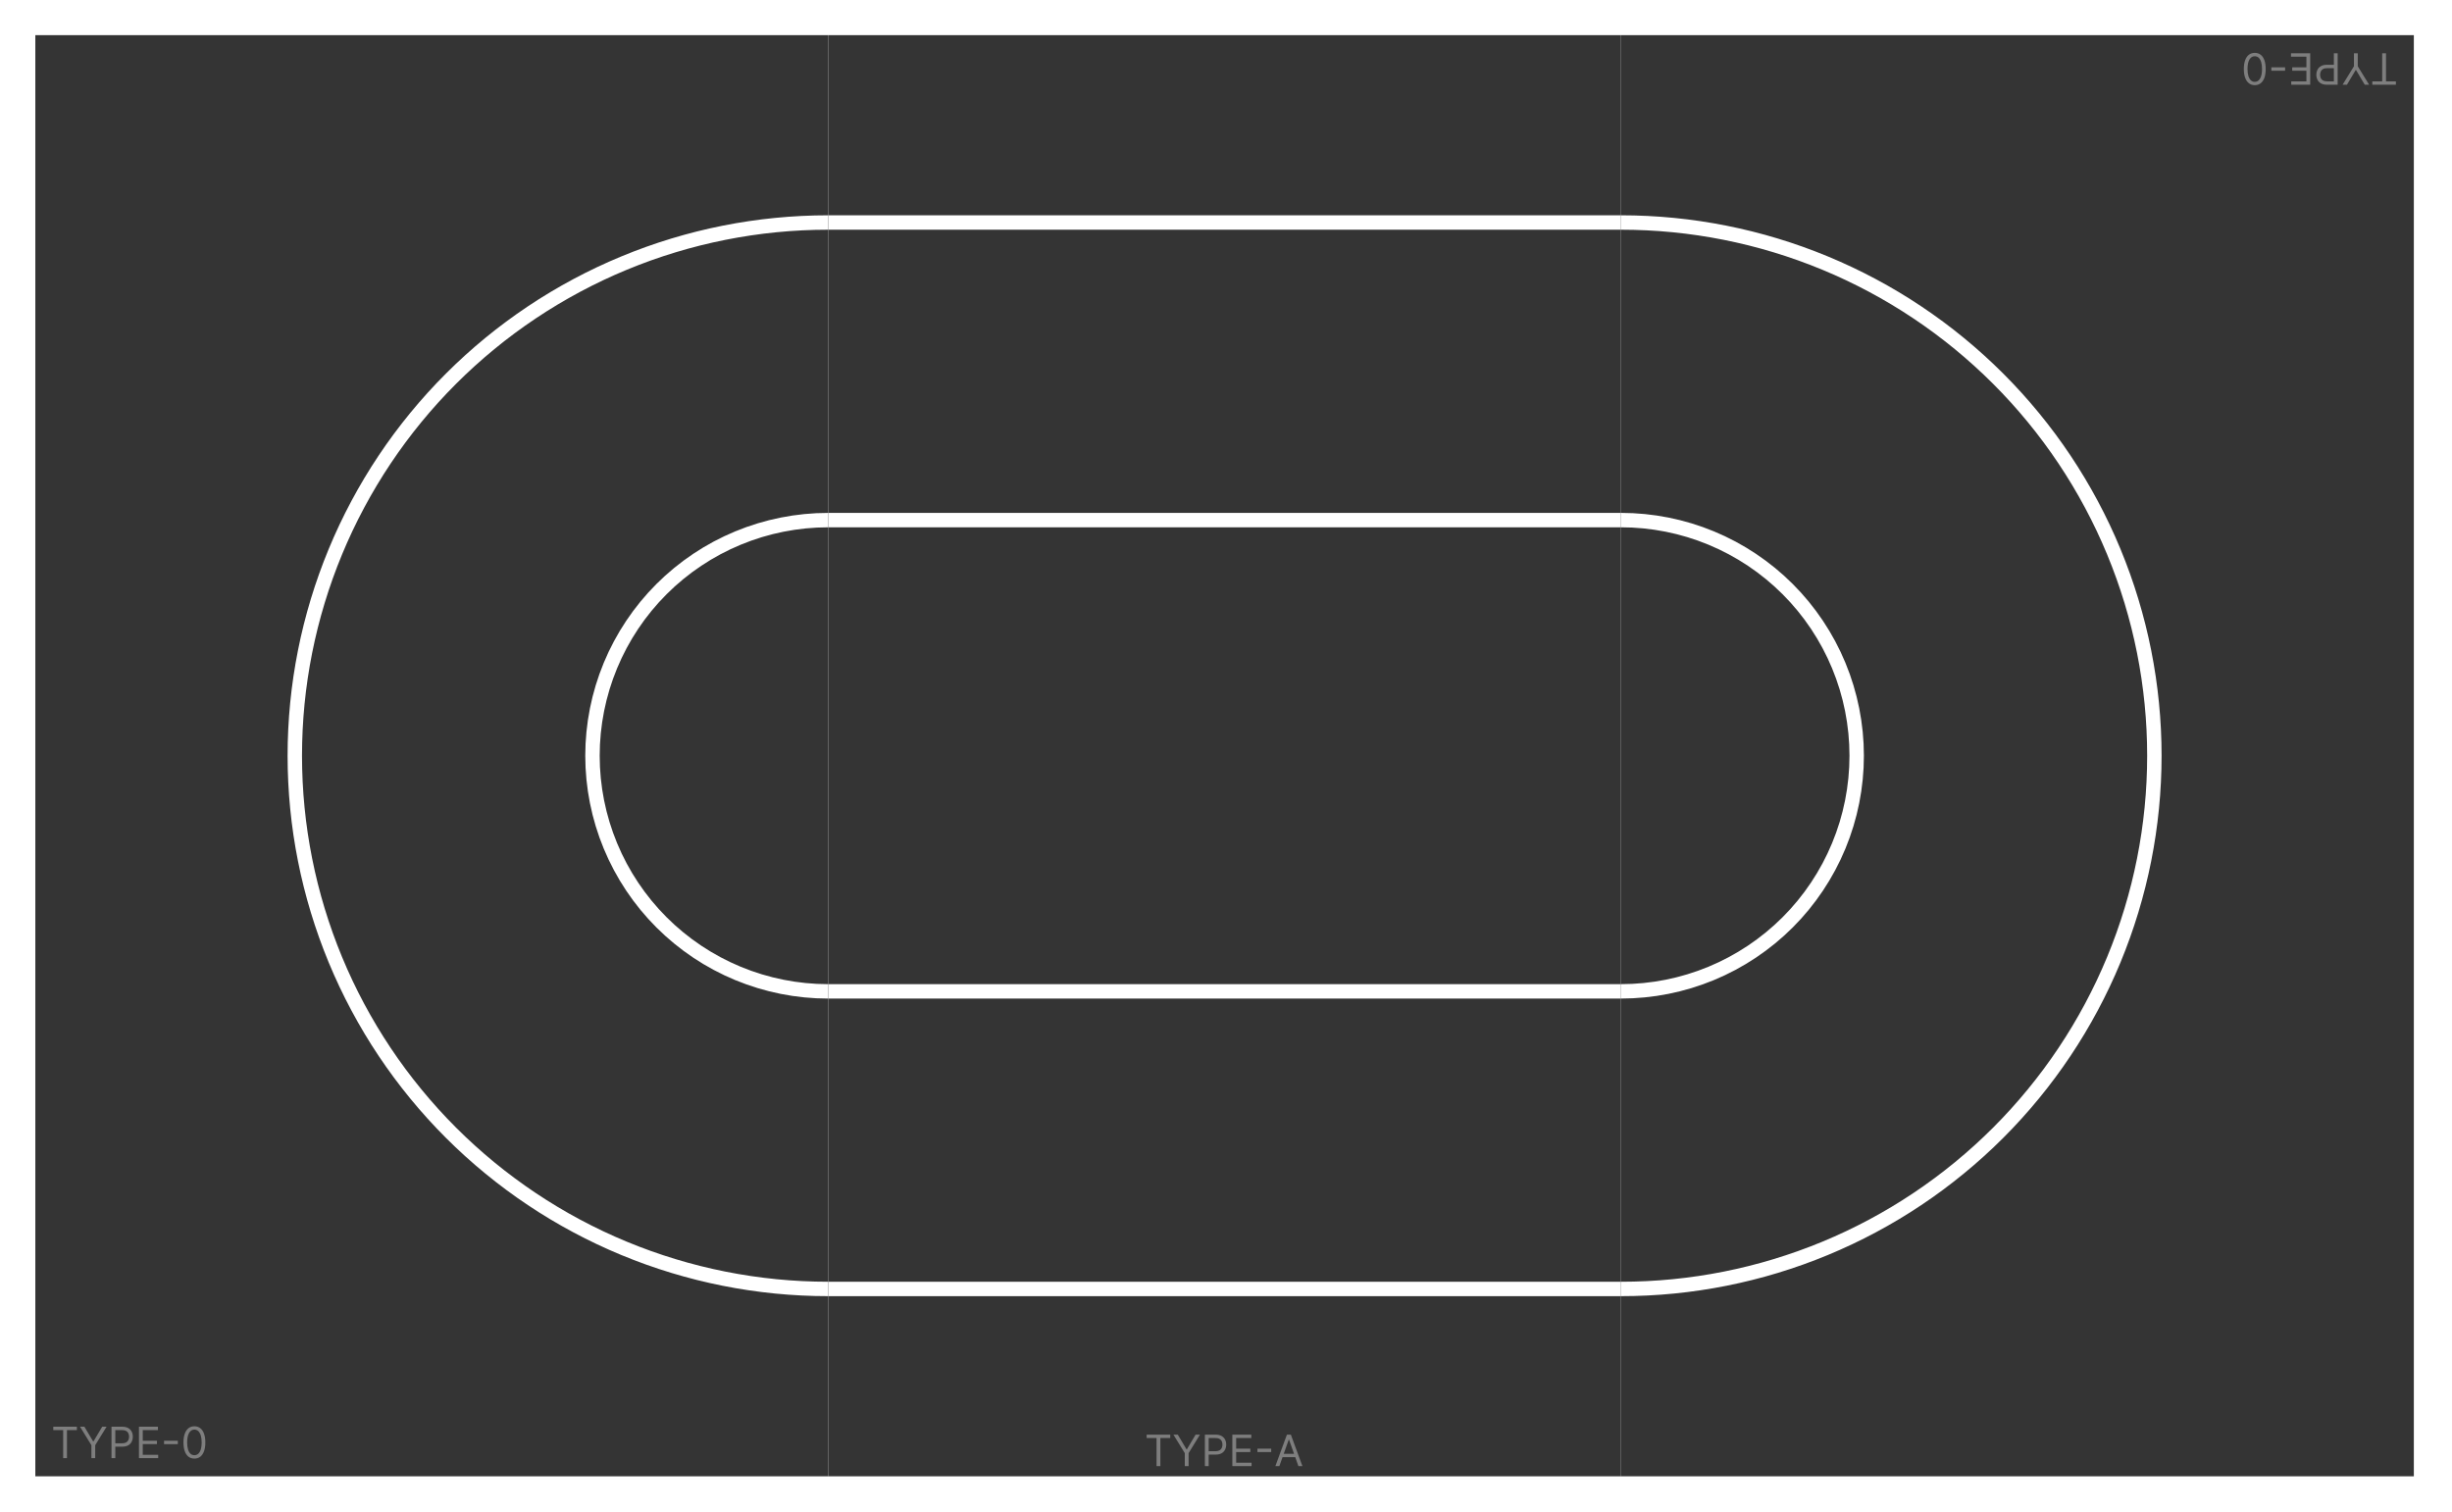 <svg width="347" height="214" viewBox="0 0 347 214" fill="none" xmlns="http://www.w3.org/2000/svg">
<g filter="url(#filter0_d_933_763)">
<rect x="5" width="112.2" height="204" fill="#343434"/>
<path d="M117.199 177.48C107.287 177.48 97.472 175.528 88.314 171.734C79.157 167.941 70.836 162.381 63.827 155.372C56.818 148.363 51.258 140.043 47.465 130.885C43.672 121.727 41.719 111.912 41.719 102C41.719 92.088 43.672 82.273 47.465 73.115C51.258 63.957 56.818 55.636 63.827 48.628C70.836 41.619 79.157 36.059 88.314 32.266C97.472 28.472 107.287 26.52 117.199 26.52" stroke="white" stroke-width="2.04"/>
<path d="M117.2 135.355C112.82 135.355 108.483 134.492 104.436 132.816C100.39 131.14 96.713 128.683 93.615 125.586C90.518 122.489 88.061 118.812 86.385 114.765C84.709 110.718 83.846 106.381 83.846 102.001C83.846 97.621 84.709 93.284 86.385 89.237C88.061 85.19 90.518 81.513 93.615 78.416C96.713 75.319 100.39 72.862 104.436 71.186C108.483 69.51 112.82 68.647 117.2 68.647" stroke="white" stroke-width="2.04"/>
<path d="M7.54 197.459V196.981H10.878V197.459H9.478V201.432H8.939V197.459H7.54ZM11.327 196.981H11.944L13.179 199.058H13.231L14.466 196.981H15.083L13.474 199.597V201.432H12.935V199.597L11.327 196.981ZM15.78 201.432V196.981H17.284C17.633 196.981 17.918 197.044 18.14 197.17C18.363 197.294 18.528 197.463 18.636 197.676C18.743 197.889 18.796 198.127 18.796 198.389C18.796 198.651 18.743 198.89 18.636 199.104C18.53 199.318 18.366 199.489 18.144 199.617C17.923 199.743 17.639 199.806 17.292 199.806H16.214V199.328H17.275C17.514 199.328 17.706 199.287 17.851 199.204C17.996 199.121 18.101 199.01 18.166 198.869C18.233 198.727 18.266 198.567 18.266 198.389C18.266 198.211 18.233 198.051 18.166 197.911C18.101 197.77 17.995 197.66 17.849 197.581C17.702 197.499 17.508 197.459 17.266 197.459H16.319V201.432H15.78ZM19.665 201.432V196.981H22.351V197.459H20.203V198.963H22.212V199.441H20.203V200.954H22.386V201.432H19.665ZM25.165 198.967V199.445H23.218V198.967H25.165ZM27.511 201.492C27.183 201.492 26.904 201.403 26.674 201.225C26.444 201.046 26.267 200.785 26.146 200.445C26.024 200.103 25.963 199.69 25.963 199.206C25.963 198.725 26.024 198.314 26.146 197.974C26.269 197.632 26.446 197.371 26.676 197.192C26.908 197.01 27.186 196.92 27.511 196.92C27.835 196.92 28.113 197.01 28.343 197.192C28.575 197.371 28.752 197.632 28.873 197.974C28.997 198.314 29.058 198.725 29.058 199.206C29.058 199.69 28.997 200.103 28.875 200.445C28.754 200.785 28.578 201.046 28.347 201.225C28.117 201.403 27.838 201.492 27.511 201.492ZM27.511 201.014C27.835 201.014 28.087 200.858 28.267 200.545C28.447 200.232 28.537 199.786 28.537 199.206C28.537 198.821 28.495 198.493 28.413 198.222C28.331 197.951 28.214 197.744 28.061 197.602C27.908 197.46 27.725 197.389 27.511 197.389C27.189 197.389 26.938 197.548 26.756 197.865C26.575 198.181 26.485 198.628 26.485 199.206C26.485 199.592 26.525 199.919 26.607 200.189C26.688 200.458 26.804 200.663 26.956 200.804C27.11 200.944 27.295 201.014 27.511 201.014Z" fill="#7E7E7E"/>
<rect x="341.6" y="204" width="112.2" height="204" transform="rotate(-180 341.6 204)" fill="#343434"/>
<path d="M229.4 26.52C239.313 26.52 249.128 28.472 258.285 32.266C267.443 36.059 275.764 41.619 282.773 48.628C289.782 55.636 295.342 63.957 299.135 73.115C302.928 82.273 304.88 92.088 304.88 102C304.88 111.912 302.928 121.727 299.135 130.885C295.342 140.043 289.782 148.363 282.773 155.372C275.764 162.381 267.443 167.941 258.285 171.734C249.128 175.528 239.313 177.48 229.4 177.48" stroke="white" stroke-width="2.04"/>
<path d="M229.399 68.645C233.78 68.645 238.117 69.508 242.163 71.184C246.21 72.86 249.887 75.317 252.984 78.414C256.081 81.511 258.538 85.188 260.214 89.235C261.891 93.282 262.753 97.619 262.753 101.999C262.753 106.379 261.891 110.716 260.214 114.763C258.538 118.81 256.081 122.487 252.984 125.584C249.887 128.681 246.21 131.138 242.163 132.814C238.117 134.49 233.779 135.353 229.399 135.353" stroke="white" stroke-width="2.04"/>
<path d="M339.06 6.541V7.019H335.722V6.541H337.121V2.568H337.66V6.541H339.06ZM335.272 7.019L334.655 7.019L333.421 4.942H333.369L332.134 7.019H331.517L333.125 4.403V2.568H333.664V4.403L335.272 7.019ZM330.82 2.568V7.019L329.316 7.019C328.967 7.019 328.681 6.956 328.46 6.83C328.237 6.706 328.071 6.537 327.964 6.324C327.857 6.111 327.803 5.873 327.803 5.611C327.803 5.349 327.857 5.11 327.964 4.896C328.07 4.682 328.234 4.511 328.455 4.383C328.677 4.257 328.961 4.194 329.307 4.194H330.385V4.672L329.325 4.672C329.086 4.672 328.894 4.713 328.749 4.796C328.604 4.879 328.499 4.99 328.434 5.131C328.367 5.273 328.334 5.433 328.334 5.611C328.334 5.789 328.367 5.949 328.434 6.089C328.499 6.23 328.605 6.34 328.751 6.419C328.897 6.501 329.091 6.541 329.333 6.541H330.281V2.568H330.82ZM326.935 2.568V7.019H324.249V6.541H326.396V5.037H324.388V4.559H326.396V3.046H324.214V2.568H326.935ZM321.434 5.033V4.555H323.382V5.033H321.434ZM319.089 2.508C319.416 2.508 319.695 2.597 319.926 2.775C320.156 2.954 320.332 3.215 320.454 3.555C320.575 3.897 320.636 4.31 320.636 4.794C320.636 5.275 320.575 5.686 320.454 6.026C320.331 6.368 320.154 6.629 319.923 6.808C319.692 6.99 319.413 7.08 319.089 7.08C318.764 7.08 318.487 6.99 318.257 6.808C318.025 6.629 317.848 6.368 317.726 6.026C317.603 5.686 317.542 5.275 317.542 4.794C317.542 4.31 317.602 3.897 317.724 3.555C317.846 3.215 318.022 2.954 318.252 2.775C318.483 2.597 318.762 2.508 319.089 2.508ZM319.089 2.986C318.764 2.986 318.512 3.142 318.333 3.455C318.153 3.768 318.063 4.214 318.063 4.794C318.063 5.179 318.104 5.507 318.187 5.778C318.268 6.049 318.386 6.256 318.539 6.398C318.691 6.54 318.875 6.611 319.089 6.611C319.411 6.611 319.662 6.452 319.843 6.135C320.024 5.819 320.115 5.372 320.115 4.794C320.115 4.408 320.074 4.081 319.993 3.811C319.912 3.542 319.795 3.337 319.643 3.196C319.49 3.056 319.305 2.986 319.089 2.986Z" fill="#7E7E7E"/>
<rect x="117.199" width="112.2" height="204" fill="#343434"/>
<rect x="117.199" y="25.5" width="112.2" height="2.04" fill="white"/>
<rect x="117.199" y="67.627" width="112.2" height="2.04" fill="white"/>
<rect x="117.199" y="134.334" width="112.2" height="2.04" fill="white"/>
<rect x="117.199" y="176.461" width="112.2" height="2.04" fill="white"/>
<path d="M162.272 198.582V198.104H165.61V198.582H164.211V202.555H163.672V198.582H162.272ZM166.06 198.104H166.677L167.911 200.181H167.963L169.198 198.104H169.815L168.207 200.72V202.555H167.668V200.72L166.06 198.104ZM170.512 202.555V198.104H172.016C172.365 198.104 172.651 198.167 172.872 198.293C173.096 198.417 173.261 198.586 173.368 198.799C173.475 199.012 173.529 199.25 173.529 199.512C173.529 199.774 173.475 200.013 173.368 200.227C173.262 200.442 173.098 200.612 172.877 200.74C172.655 200.866 172.371 200.929 172.025 200.929H170.947V200.451H172.007C172.246 200.451 172.438 200.41 172.583 200.327C172.728 200.244 172.833 200.133 172.898 199.992C172.965 199.85 172.998 199.69 172.998 199.512C172.998 199.334 172.965 199.174 172.898 199.034C172.833 198.893 172.727 198.783 172.581 198.704C172.435 198.622 172.241 198.582 171.999 198.582H171.051V202.555H170.512ZM174.397 202.555V198.104H177.083V198.582H174.936V200.086H176.944V200.564H174.936V202.077H177.118V202.555H174.397ZM179.898 200.09V200.568H177.95V200.09H179.898ZM181.052 202.555H180.487L182.121 198.104H182.678L184.312 202.555H183.747L182.417 198.808H182.382L181.052 202.555ZM181.261 200.816H183.538V201.294H181.261V200.816Z" fill="#7E7E7E"/>
</g>
<defs>
<filter id="filter0_d_933_763" x="0.024" y="0" width="346.551" height="213.951" filterUnits="userSpaceOnUse" color-interpolation-filters="sRGB">
<feFlood flood-opacity="0" result="BackgroundImageFix"/>
<feColorMatrix in="SourceAlpha" type="matrix" values="0 0 0 0 0 0 0 0 0 0 0 0 0 0 0 0 0 0 127 0" result="hardAlpha"/>
<feOffset dy="4.976"/>
<feGaussianBlur stdDeviation="2.488"/>
<feComposite in2="hardAlpha" operator="out"/>
<feColorMatrix type="matrix" values="0 0 0 0 0 0 0 0 0 0 0 0 0 0 0 0 0 0 0.25 0"/>
<feBlend mode="normal" in2="BackgroundImageFix" result="effect1_dropShadow_933_763"/>
<feBlend mode="normal" in="SourceGraphic" in2="effect1_dropShadow_933_763" result="shape"/>
</filter>
</defs>
</svg>

